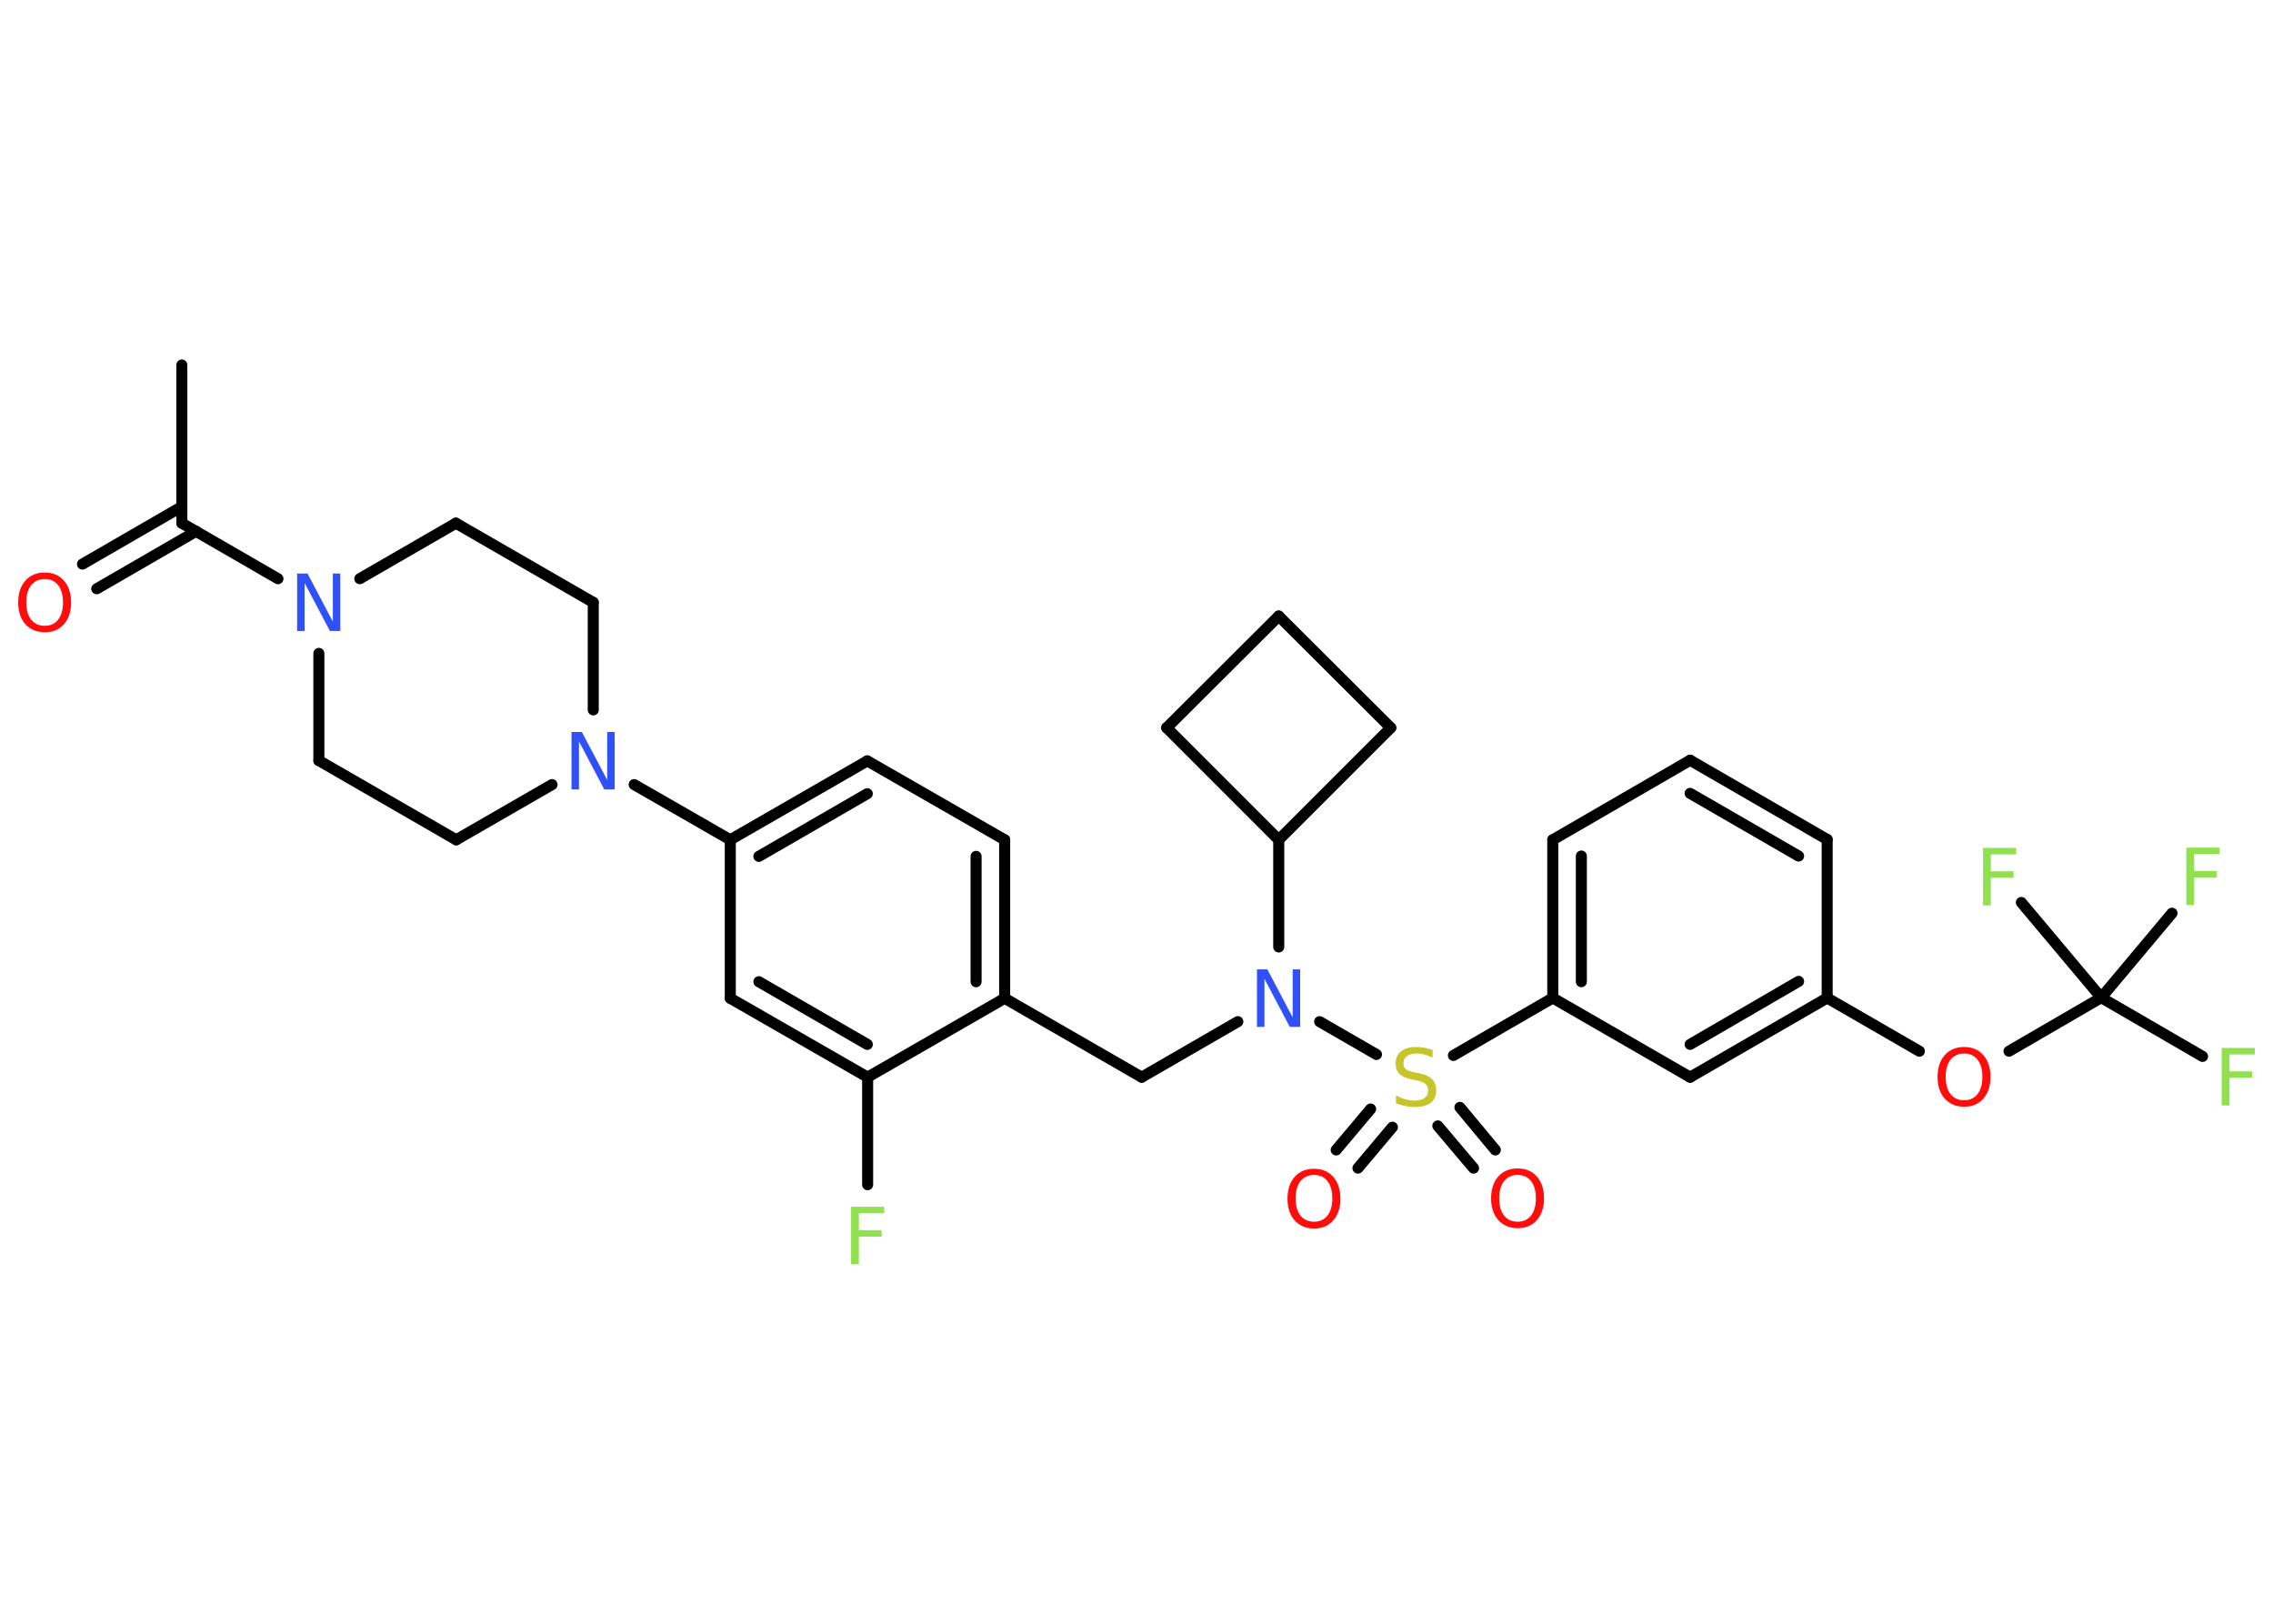 <?xml version='1.0' encoding='UTF-8'?>
<!DOCTYPE svg PUBLIC "-//W3C//DTD SVG 1.1//EN" "http://www.w3.org/Graphics/SVG/1.1/DTD/svg11.dtd">
<svg version='1.2' xmlns='http://www.w3.org/2000/svg' xmlns:xlink='http://www.w3.org/1999/xlink' width='70.0mm' height='50.0mm' viewBox='0 0 70.0 50.0'>
  <desc>Generated by the Chemistry Development Kit (http://github.com/cdk)</desc>
  <g stroke-linecap='round' stroke-linejoin='round' stroke='#000000' stroke-width='.34' fill='#90E050'>
    <rect x='.0' y='.0' width='70.0' height='50.0' fill='#FFFFFF' stroke='none'/>
    <g id='mol1' class='mol'>
      <line id='mol1bnd1' class='bond' x1='5.6' y1='11.24' x2='5.6' y2='16.11'/>
      <g id='mol1bnd2' class='bond'>
        <line x1='6.04' y1='16.36' x2='2.98' y2='18.13'/>
        <line x1='5.6' y1='15.6' x2='2.54' y2='17.37'/>
      </g>
      <line id='mol1bnd3' class='bond' x1='5.6' y1='16.11' x2='8.56' y2='17.82'/>
      <line id='mol1bnd4' class='bond' x1='9.82' y1='20.12' x2='9.82' y2='23.42'/>
      <line id='mol1bnd5' class='bond' x1='9.82' y1='23.42' x2='14.05' y2='25.86'/>
      <line id='mol1bnd6' class='bond' x1='14.05' y1='25.86' x2='17.0' y2='24.16'/>
      <line id='mol1bnd7' class='bond' x1='19.53' y1='24.16' x2='22.49' y2='25.86'/>
      <g id='mol1bnd8' class='bond'>
        <line x1='26.71' y1='23.43' x2='22.49' y2='25.86'/>
        <line x1='26.71' y1='24.44' x2='23.37' y2='26.37'/>
      </g>
      <line id='mol1bnd9' class='bond' x1='26.71' y1='23.43' x2='30.94' y2='25.86'/>
      <g id='mol1bnd10' class='bond'>
        <line x1='30.94' y1='30.74' x2='30.94' y2='25.86'/>
        <line x1='30.06' y1='30.23' x2='30.06' y2='26.37'/>
      </g>
      <line id='mol1bnd11' class='bond' x1='30.94' y1='30.74' x2='35.16' y2='33.17'/>
      <line id='mol1bnd12' class='bond' x1='35.16' y1='33.17' x2='38.12' y2='31.46'/>
      <line id='mol1bnd13' class='bond' x1='39.38' y1='29.16' x2='39.38' y2='25.86'/>
      <line id='mol1bnd14' class='bond' x1='39.38' y1='25.86' x2='35.93' y2='22.41'/>
      <line id='mol1bnd15' class='bond' x1='35.93' y1='22.41' x2='39.38' y2='18.97'/>
      <line id='mol1bnd16' class='bond' x1='39.38' y1='18.97' x2='42.83' y2='22.41'/>
      <line id='mol1bnd17' class='bond' x1='39.38' y1='25.86' x2='42.83' y2='22.41'/>
      <line id='mol1bnd18' class='bond' x1='40.64' y1='31.46' x2='42.39' y2='32.47'/>
      <g id='mol1bnd19' class='bond'>
        <line x1='42.88' y1='34.71' x2='41.82' y2='35.97'/>
        <line x1='42.21' y1='34.15' x2='41.15' y2='35.41'/>
      </g>
      <g id='mol1bnd20' class='bond'>
        <line x1='44.96' y1='34.1' x2='46.05' y2='35.41'/>
        <line x1='44.28' y1='34.67' x2='45.38' y2='35.97'/>
      </g>
      <line id='mol1bnd21' class='bond' x1='44.76' y1='32.5' x2='47.82' y2='30.73'/>
      <g id='mol1bnd22' class='bond'>
        <line x1='47.82' y1='25.86' x2='47.82' y2='30.73'/>
        <line x1='48.7' y1='26.36' x2='48.7' y2='30.23'/>
      </g>
      <line id='mol1bnd23' class='bond' x1='47.82' y1='25.86' x2='52.05' y2='23.41'/>
      <g id='mol1bnd24' class='bond'>
        <line x1='56.27' y1='25.85' x2='52.05' y2='23.41'/>
        <line x1='55.39' y1='26.36' x2='52.05' y2='24.43'/>
      </g>
      <line id='mol1bnd25' class='bond' x1='56.27' y1='25.85' x2='56.27' y2='30.73'/>
      <line id='mol1bnd26' class='bond' x1='56.27' y1='30.73' x2='59.11' y2='32.37'/>
      <line id='mol1bnd27' class='bond' x1='61.87' y1='32.37' x2='64.71' y2='30.72'/>
      <line id='mol1bnd28' class='bond' x1='64.71' y1='30.72' x2='67.83' y2='32.53'/>
      <line id='mol1bnd29' class='bond' x1='64.71' y1='30.72' x2='66.89' y2='28.12'/>
      <line id='mol1bnd30' class='bond' x1='64.71' y1='30.72' x2='62.25' y2='27.79'/>
      <g id='mol1bnd31' class='bond'>
        <line x1='52.05' y1='33.17' x2='56.27' y2='30.73'/>
        <line x1='52.05' y1='32.16' x2='55.39' y2='30.22'/>
      </g>
      <line id='mol1bnd32' class='bond' x1='47.82' y1='30.73' x2='52.05' y2='33.17'/>
      <line id='mol1bnd33' class='bond' x1='30.94' y1='30.74' x2='26.72' y2='33.17'/>
      <line id='mol1bnd34' class='bond' x1='26.72' y1='33.17' x2='26.72' y2='36.48'/>
      <g id='mol1bnd35' class='bond'>
        <line x1='22.49' y1='30.74' x2='26.72' y2='33.17'/>
        <line x1='23.37' y1='30.23' x2='26.71' y2='32.16'/>
      </g>
      <line id='mol1bnd36' class='bond' x1='22.49' y1='25.86' x2='22.49' y2='30.74'/>
      <line id='mol1bnd37' class='bond' x1='18.27' y1='21.86' x2='18.27' y2='18.55'/>
      <line id='mol1bnd38' class='bond' x1='18.27' y1='18.55' x2='14.04' y2='16.11'/>
      <line id='mol1bnd39' class='bond' x1='11.08' y1='17.82' x2='14.04' y2='16.11'/>
      <path id='mol1atm3' class='atom' d='M1.38 17.83q-.26 .0 -.42 .19q-.15 .19 -.15 .53q.0 .34 .15 .53q.15 .19 .42 .19q.26 .0 .41 -.19q.15 -.19 .15 -.53q.0 -.34 -.15 -.53q-.15 -.19 -.41 -.19zM1.38 17.63q.37 .0 .59 .25q.22 .25 .22 .67q.0 .42 -.22 .67q-.22 .25 -.59 .25q-.37 .0 -.6 -.25q-.22 -.25 -.22 -.67q.0 -.42 .22 -.67q.22 -.25 .6 -.25z' stroke='none' fill='#FF0D0D'/>
      <path id='mol1atm4' class='atom' d='M9.15 17.66h.32l.78 1.48v-1.48h.23v1.77h-.32l-.78 -1.48v1.48h-.23v-1.77z' stroke='none' fill='#3050F8'/>
      <path id='mol1atm7' class='atom' d='M17.6 22.54h.32l.78 1.48v-1.48h.23v1.77h-.32l-.78 -1.48v1.48h-.23v-1.77z' stroke='none' fill='#3050F8'/>
      <path id='mol1atm13' class='atom' d='M38.71 29.85h.32l.78 1.48v-1.48h.23v1.77h-.32l-.78 -1.48v1.48h-.23v-1.77z' stroke='none' fill='#3050F8'/>
      <path id='mol1atm18' class='atom' d='M44.12 32.34v.23q-.13 -.06 -.26 -.1q-.12 -.03 -.23 -.03q-.2 .0 -.3 .08q-.11 .08 -.11 .22q.0 .12 .07 .18q.07 .06 .27 .1l.15 .03q.27 .05 .39 .18q.13 .13 .13 .34q.0 .26 -.17 .39q-.17 .13 -.51 .13q-.13 .0 -.27 -.03q-.14 -.03 -.29 -.08v-.25q.15 .08 .29 .12q.14 .04 .27 .04q.21 .0 .32 -.08q.11 -.08 .11 -.23q.0 -.13 -.08 -.2q-.08 -.07 -.26 -.11l-.15 -.03q-.27 -.05 -.39 -.17q-.12 -.11 -.12 -.32q.0 -.24 .16 -.37q.16 -.14 .46 -.14q.12 .0 .25 .02q.13 .02 .26 .07z' stroke='none' fill='#C6C62C'/>
      <path id='mol1atm19' class='atom' d='M40.47 36.18q-.26 .0 -.42 .19q-.15 .19 -.15 .53q.0 .34 .15 .53q.15 .19 .42 .19q.26 .0 .41 -.19q.15 -.19 .15 -.53q.0 -.34 -.15 -.53q-.15 -.19 -.41 -.19zM40.47 35.99q.37 .0 .59 .25q.22 .25 .22 .67q.0 .42 -.22 .67q-.22 .25 -.59 .25q-.37 .0 -.6 -.25q-.22 -.25 -.22 -.67q.0 -.42 .22 -.67q.22 -.25 .6 -.25z' stroke='none' fill='#FF0D0D'/>
      <path id='mol1atm20' class='atom' d='M46.74 36.18q-.26 .0 -.42 .19q-.15 .19 -.15 .53q.0 .34 .15 .53q.15 .19 .42 .19q.26 .0 .41 -.19q.15 -.19 .15 -.53q.0 -.34 -.15 -.53q-.15 -.19 -.41 -.19zM46.74 35.98q.37 .0 .59 .25q.22 .25 .22 .67q.0 .42 -.22 .67q-.22 .25 -.59 .25q-.37 .0 -.6 -.25q-.22 -.25 -.22 -.67q.0 -.42 .22 -.67q.22 -.25 .6 -.25z' stroke='none' fill='#FF0D0D'/>
      <path id='mol1atm26' class='atom' d='M60.49 32.44q-.26 .0 -.42 .19q-.15 .19 -.15 .53q.0 .34 .15 .53q.15 .19 .42 .19q.26 .0 .41 -.19q.15 -.19 .15 -.53q.0 -.34 -.15 -.53q-.15 -.19 -.41 -.19zM60.49 32.24q.37 .0 .59 .25q.22 .25 .22 .67q.0 .42 -.22 .67q-.22 .25 -.59 .25q-.37 .0 -.6 -.25q-.22 -.25 -.22 -.67q.0 -.42 .22 -.67q.22 -.25 .6 -.25z' stroke='none' fill='#FF0D0D'/>
      <path id='mol1atm28' class='atom' d='M68.42 32.27h1.02v.2h-.78v.52h.7v.2h-.7v.85h-.24v-1.77z' stroke='none'/>
      <path id='mol1atm29' class='atom' d='M67.33 26.1h1.02v.2h-.78v.52h.7v.2h-.7v.85h-.24v-1.77z' stroke='none'/>
      <path id='mol1atm30' class='atom' d='M61.07 26.11h1.02v.2h-.78v.52h.7v.2h-.7v.85h-.24v-1.77z' stroke='none'/>
      <path id='mol1atm33' class='atom' d='M26.21 37.16h1.02v.2h-.78v.52h.7v.2h-.7v.85h-.24v-1.77z' stroke='none'/>
    </g>
  </g>
</svg>

